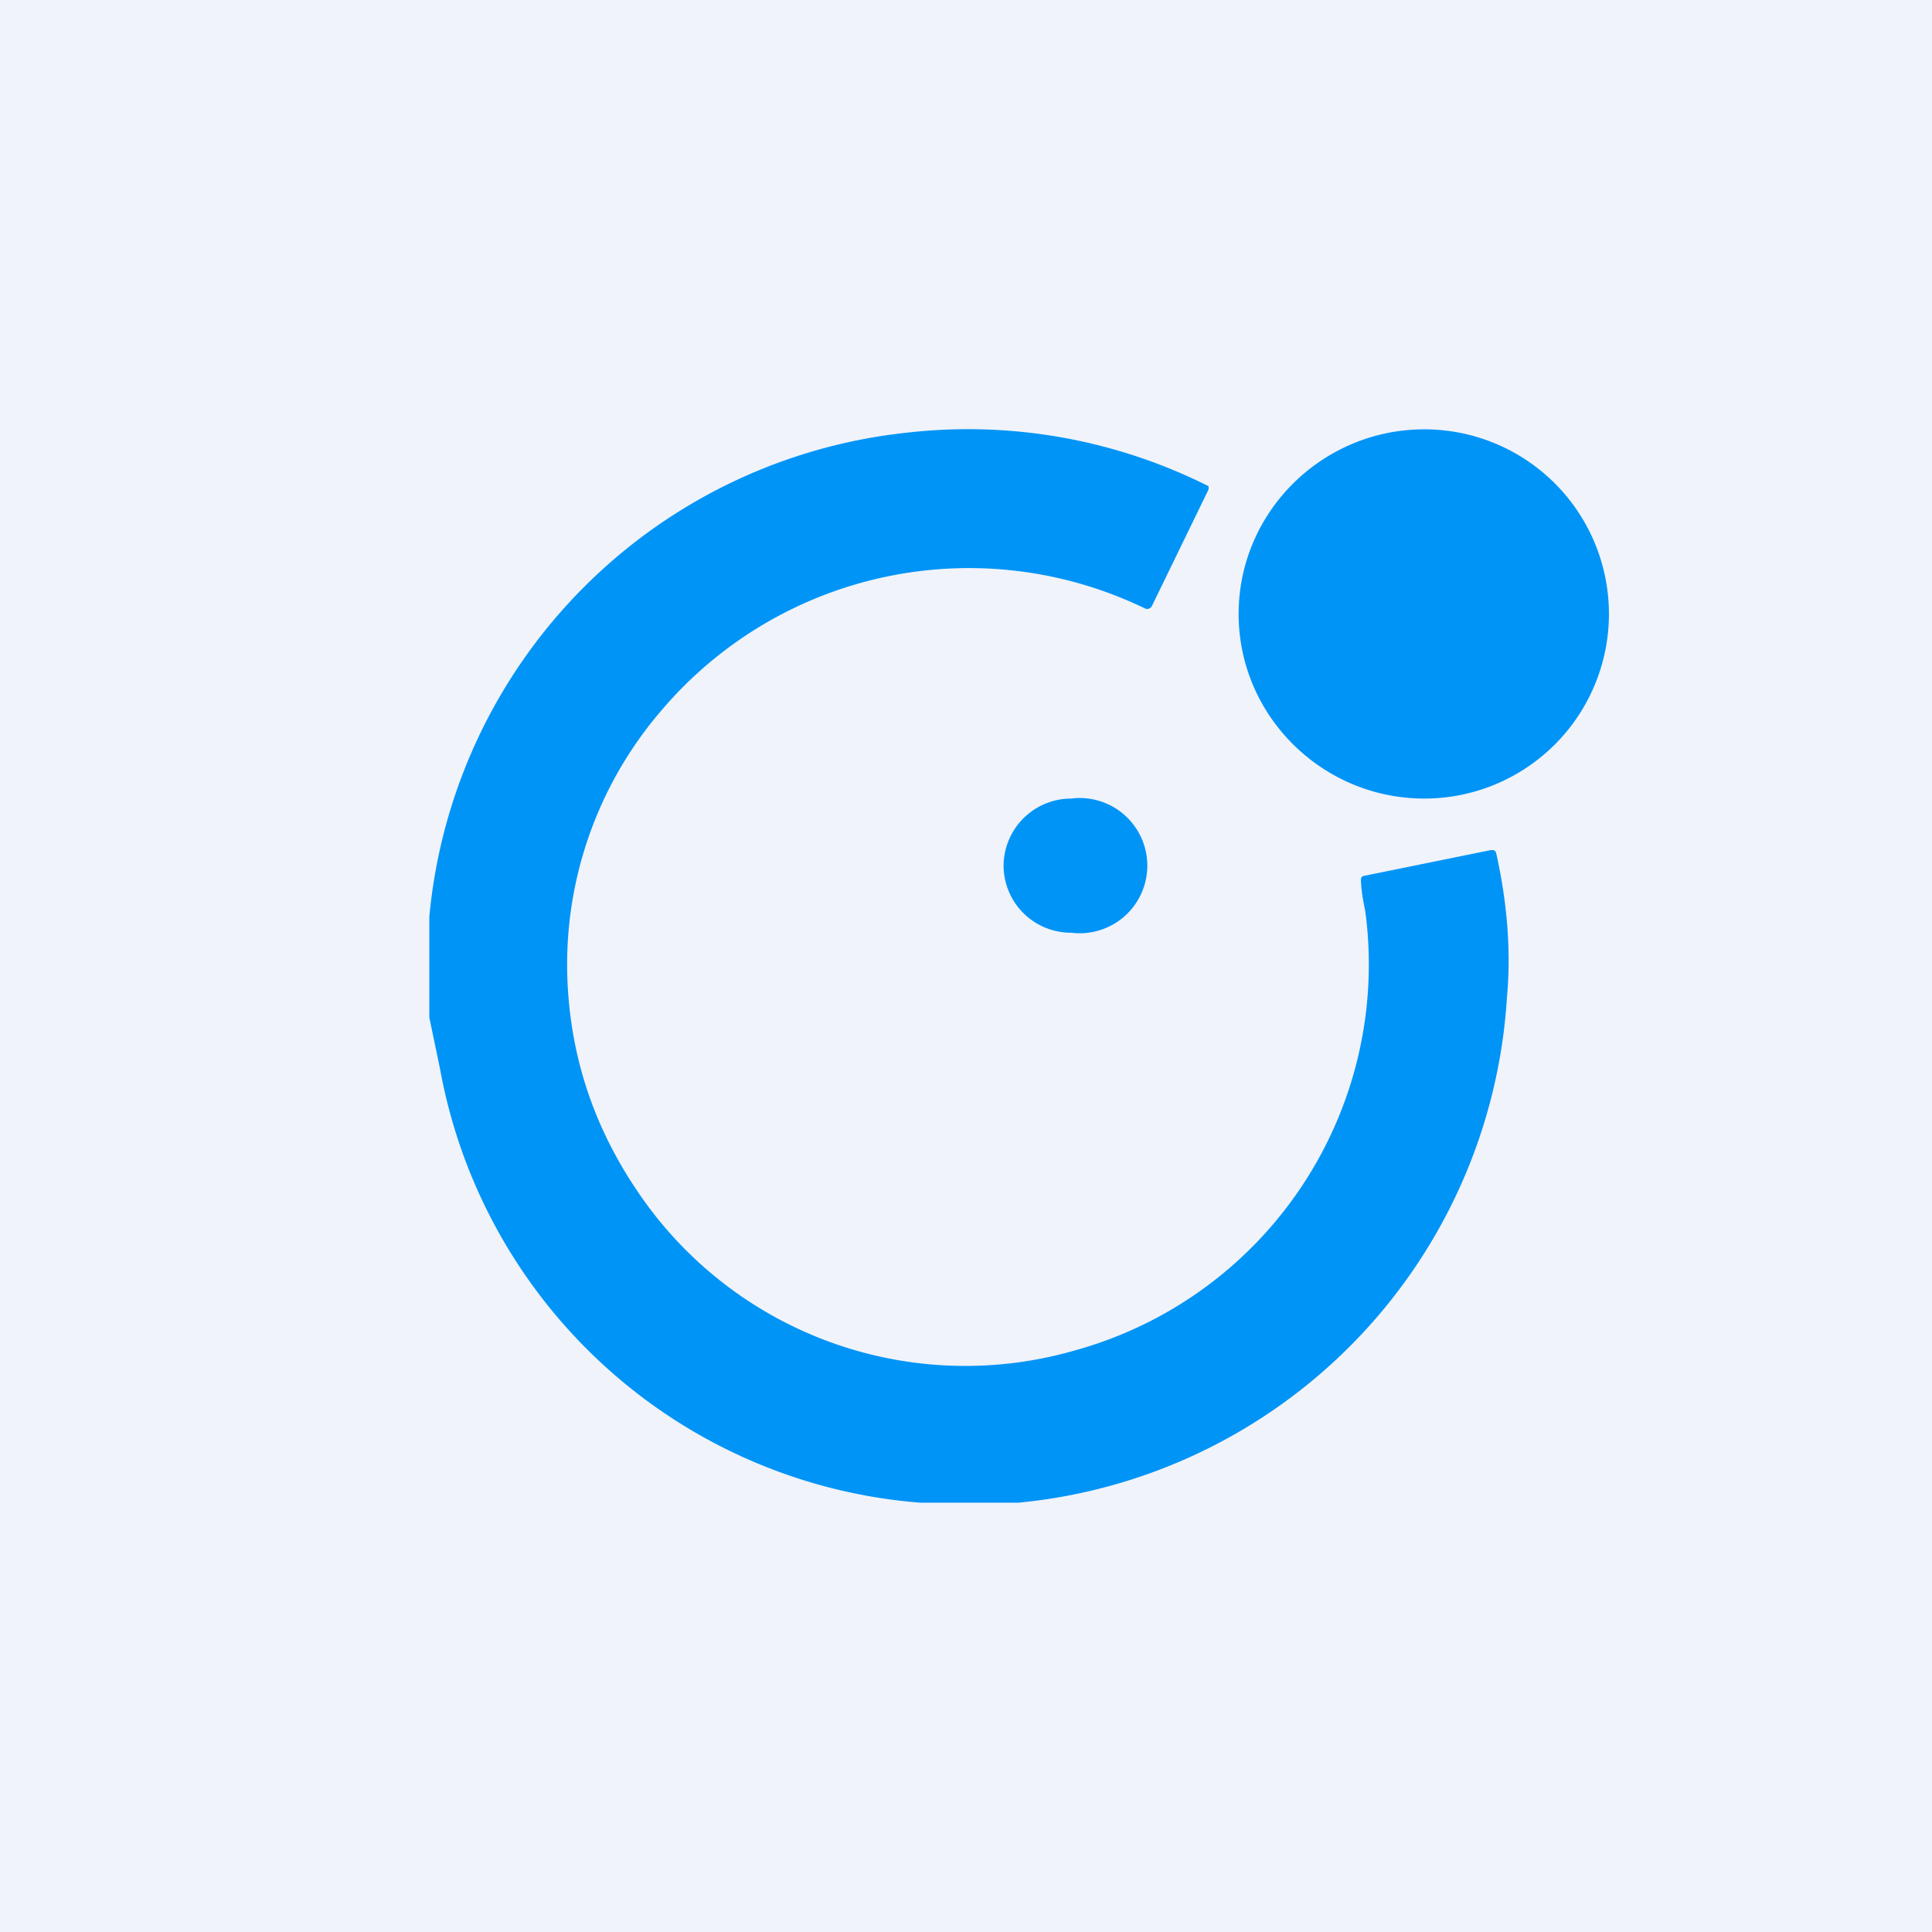 <!-- by TradingView --><svg width="18" height="18" viewBox="0 0 18 18" xmlns="http://www.w3.org/2000/svg"><path fill="#F0F3FA" d="M0 0h18v18H0z"/><path d="M13.27 7.44a1.72 1.72 0 1 0 0-3.44c-.95 0-1.73.77-1.73 1.72s.78 1.72 1.73 1.72ZM9.5 14h-.93a4.94 4.94 0 0 1-4.47-4.04L4 9.48v-.94a5 5 0 0 1 4.46-4.51 4.99 4.99 0 0 1 2.8.5v.03l-.53 1.09a.05.05 0 0 1-.06.02 3.76 3.76 0 0 0-4.5.94 3.63 3.63 0 0 0-.88 2.59c.04.68.25 1.31.65 1.9a3.68 3.68 0 0 0 4.08 1.48 3.73 3.73 0 0 0 2.7-4.09c-.02-.1-.04-.2-.04-.3 0-.01.01-.03.03-.03l1.18-.24c.03 0 .04 0 .05.03.1.45.14.9.1 1.34A5.04 5.04 0 0 1 9.49 14Zm.48-5.31a.63.63 0 1 0 0-1.25.63.63 0 0 0-.63.62c0 .35.28.63.63.63Z" fill="#0094F7"/></svg>